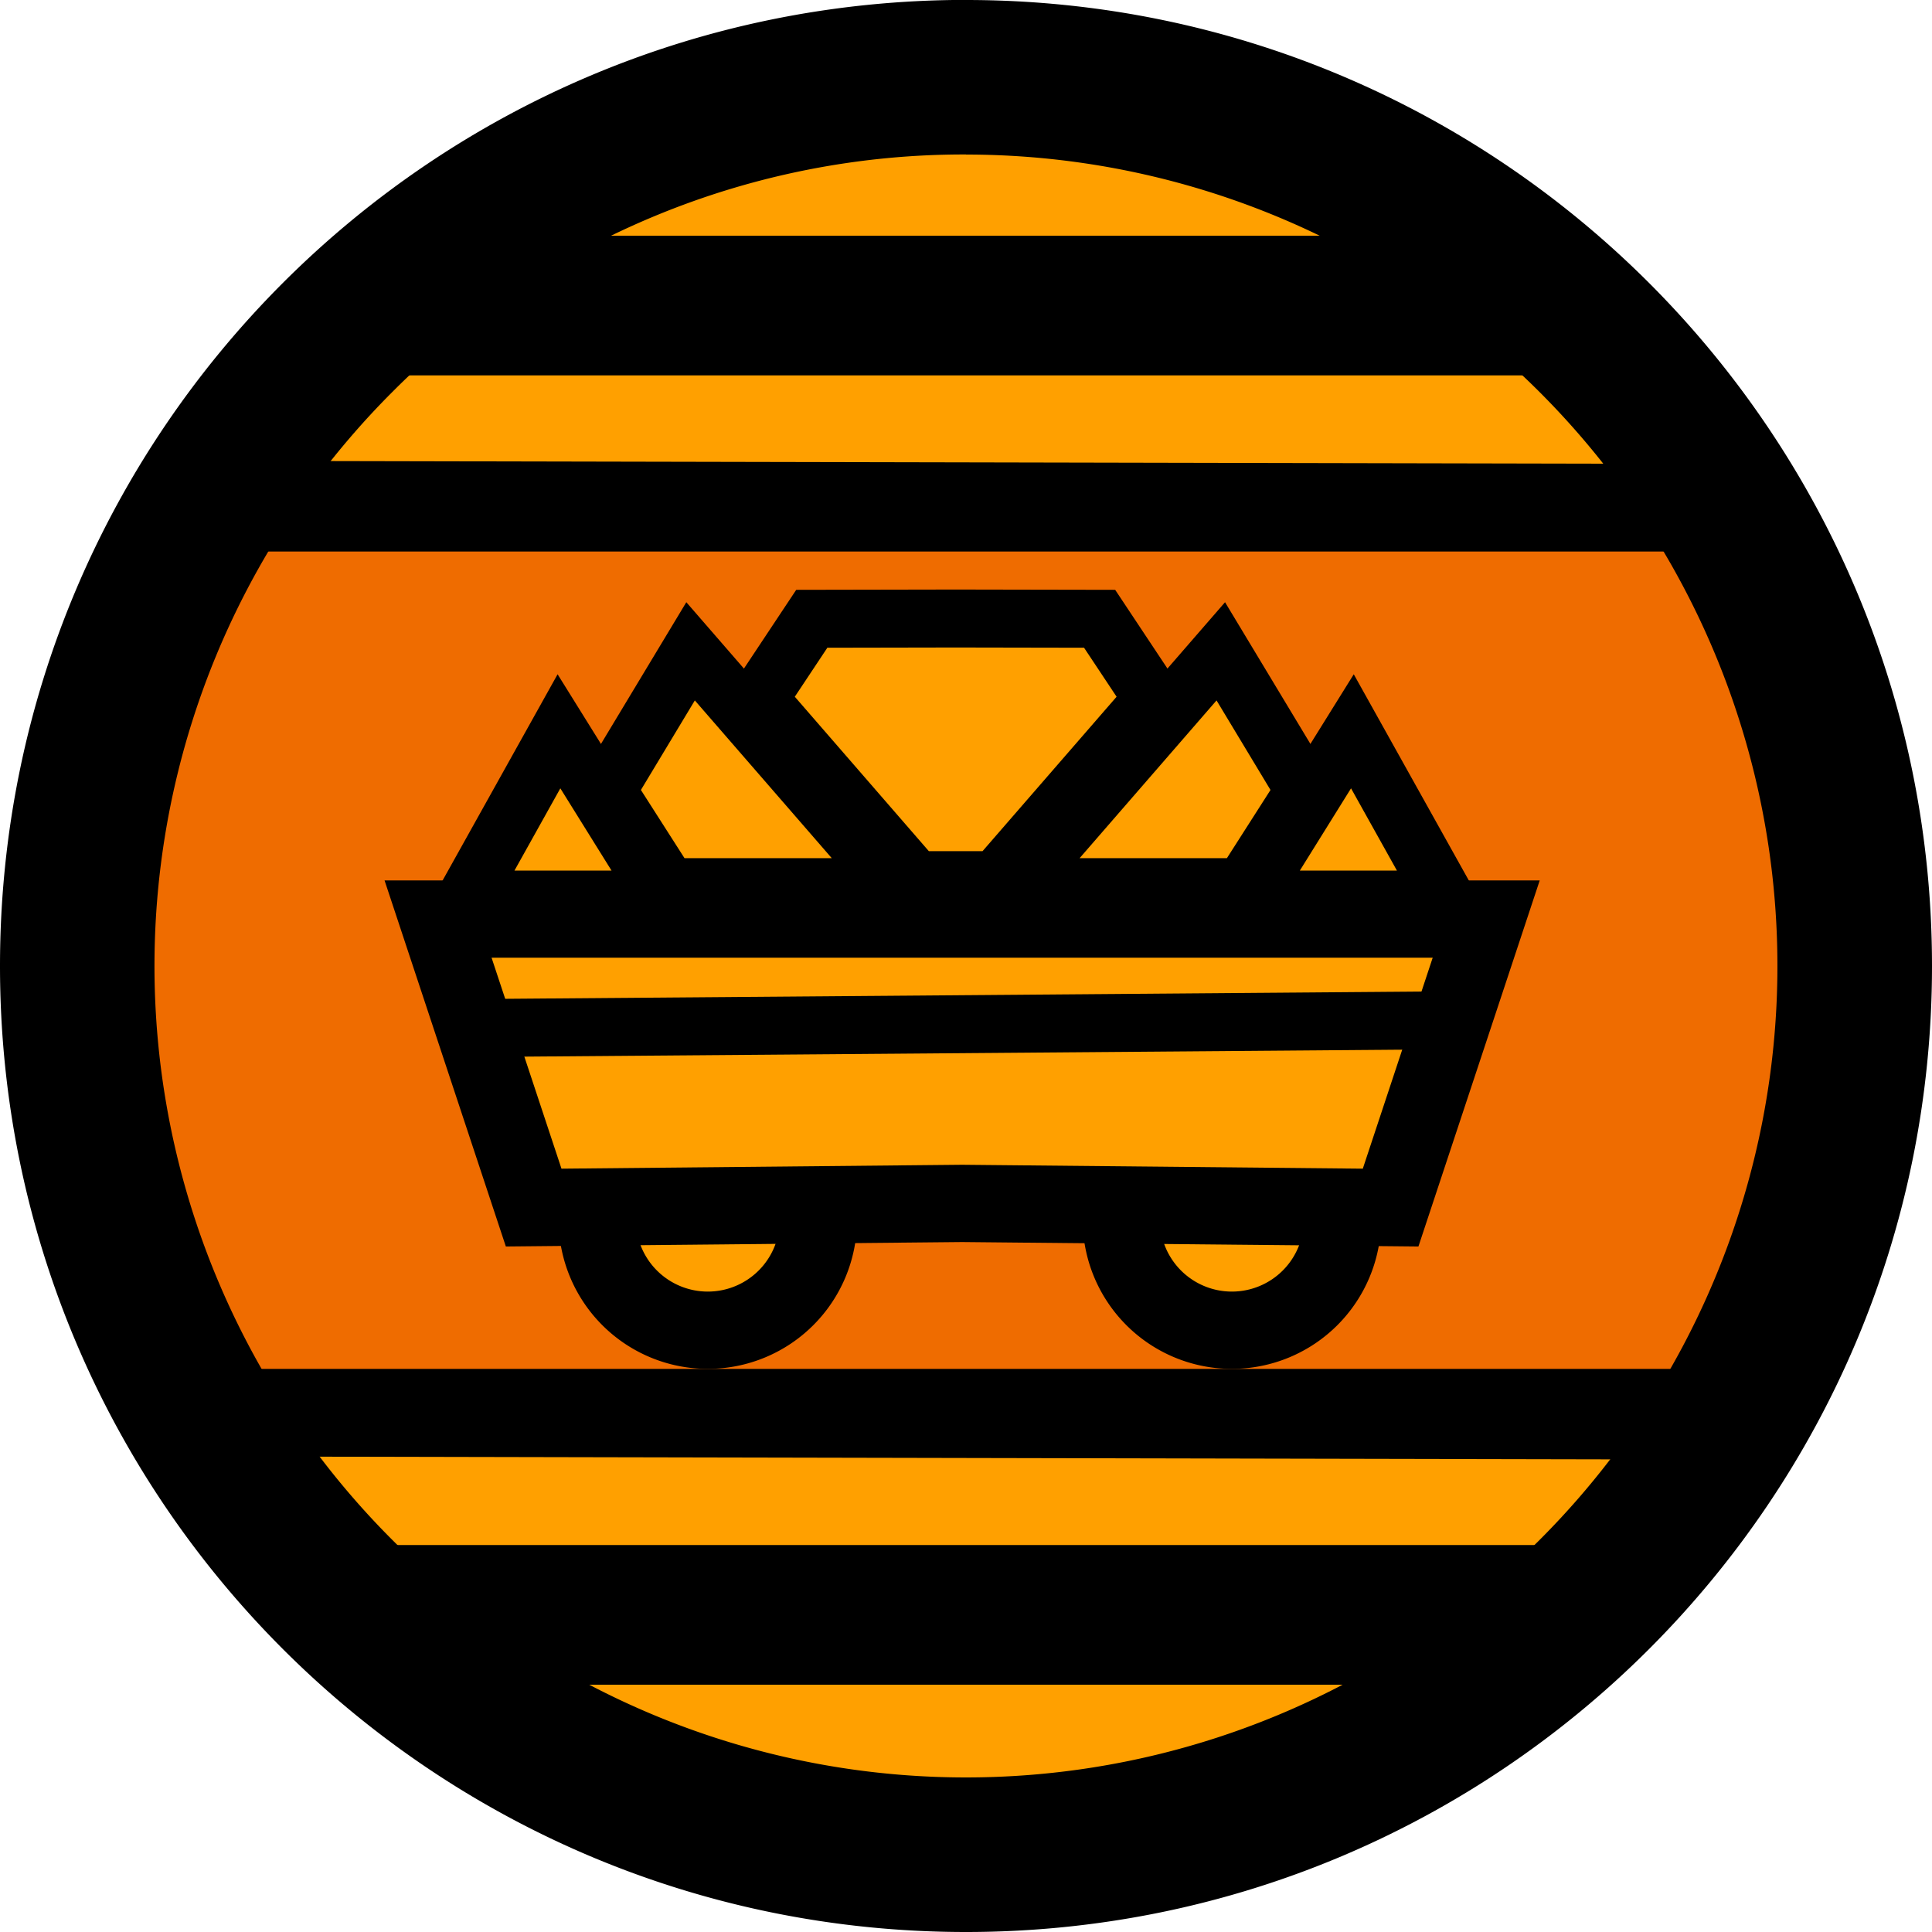 <svg id="Layer_1" data-name="Layer 1" xmlns="http://www.w3.org/2000/svg" viewBox="0 0 500 500"><defs><style>.cls-1{fill:#ef6c00;}.cls-2,.cls-3,.cls-5{fill:#ffa000;}.cls-3,.cls-4,.cls-5{stroke:#000;stroke-miterlimit:10;}.cls-3{stroke-width:20px;}.cls-4{fill:#f7931e;}.cls-4,.cls-5{stroke-width:15px;}</style></defs><title>electrify_coal</title><polygon class="cls-1" points="57.89 128.11 32.52 176.7 20.56 261.44 39.22 345.59 68.56 366.01 450.15 364.85 483.37 252.56 475.07 166.04 450.15 128.11 57.89 128.11"/><polygon class="cls-2" points="450.15 364.85 376.67 453.14 267.7 483.37 134.29 448.4 52.52 364.34 450.15 364.85"/><polygon class="cls-2" points="57.89 130.48 131.37 42.19 240.33 11.96 373.74 46.93 455.52 130.99 57.89 130.48"/><path d="M249.63,40.11A210,210,0,0,1,398.12,398.6a210,210,0,0,1-297-297,208.62,208.62,0,0,1,148.5-61.51m0-40C111.56.11-.37,112-.37,250.11s111.93,250,250,250,250-111.93,250-250S387.7.11,249.63.11Z" transform="translate(0.37 -0.11)"/><polygon points="102.15 61 388.37 61 435.78 97.15 64.22 97.15 102.15 61"/><polygon points="49.69 119.25 455.2 120.09 468.48 142.74 33.52 142.74 49.69 119.25"/><polygon points="398.85 436 112.63 436 65.22 399.85 436.78 399.85 398.85 436"/><polygon points="451.31 377.75 45.8 376.91 32.52 354.26 467.48 354.26 451.31 377.75"/><path class="cls-2" d="M182.81,344.37a28.62,28.62,0,1,1,28.62-28.62A28.65,28.65,0,0,1,182.81,344.37Z" transform="translate(0.37 -0.11)"/><path d="M182.81,297.13a18.62,18.62,0,1,1-18.62,18.62,18.64,18.64,0,0,1,18.62-18.62m0-20a38.62,38.62,0,1,0,38.62,38.62,38.62,38.62,0,0,0-38.62-38.62Z" transform="translate(0.37 -0.11)"/><circle class="cls-2" cx="318.82" cy="315.64" r="28.62"/><path d="M318.44,297.13a18.62,18.62,0,1,1-18.62,18.62,18.64,18.64,0,0,1,18.62-18.62m0-20a38.62,38.62,0,1,0,38.62,38.62,38.62,38.62,0,0,0-38.62-38.62Z" transform="translate(0.37 -0.11)"/><polygon class="cls-3" points="249 237.85 113.37 237.85 122.71 266.04 138.11 312.52 249 311.44 359.89 312.52 384.63 237.85 249 237.85"/><line class="cls-4" x1="377.96" y1="264.03" x2="124.71" y2="266.04"/><polygon class="cls-5" points="120.37 232.81 144.66 189.26 171.77 232.81 120.37 232.81"/><polygon class="cls-5" points="157.04 204.56 173.04 229.59 231.7 229.59 178.72 168.56 157.04 204.56"/><polygon class="cls-5" points="374.3 232.81 350 189.26 322.89 232.81 374.3 232.81"/><polygon class="cls-5" points="337.63 204.56 321.63 229.59 262.96 229.59 315.94 168.56 337.63 204.56"/><polygon class="cls-5" points="284.58 160.14 247.33 160.07 210.09 160.14 196.29 180.92 236.96 227.78 247.33 227.78 257.7 227.78 298.38 180.92 284.58 160.14"/></svg>
